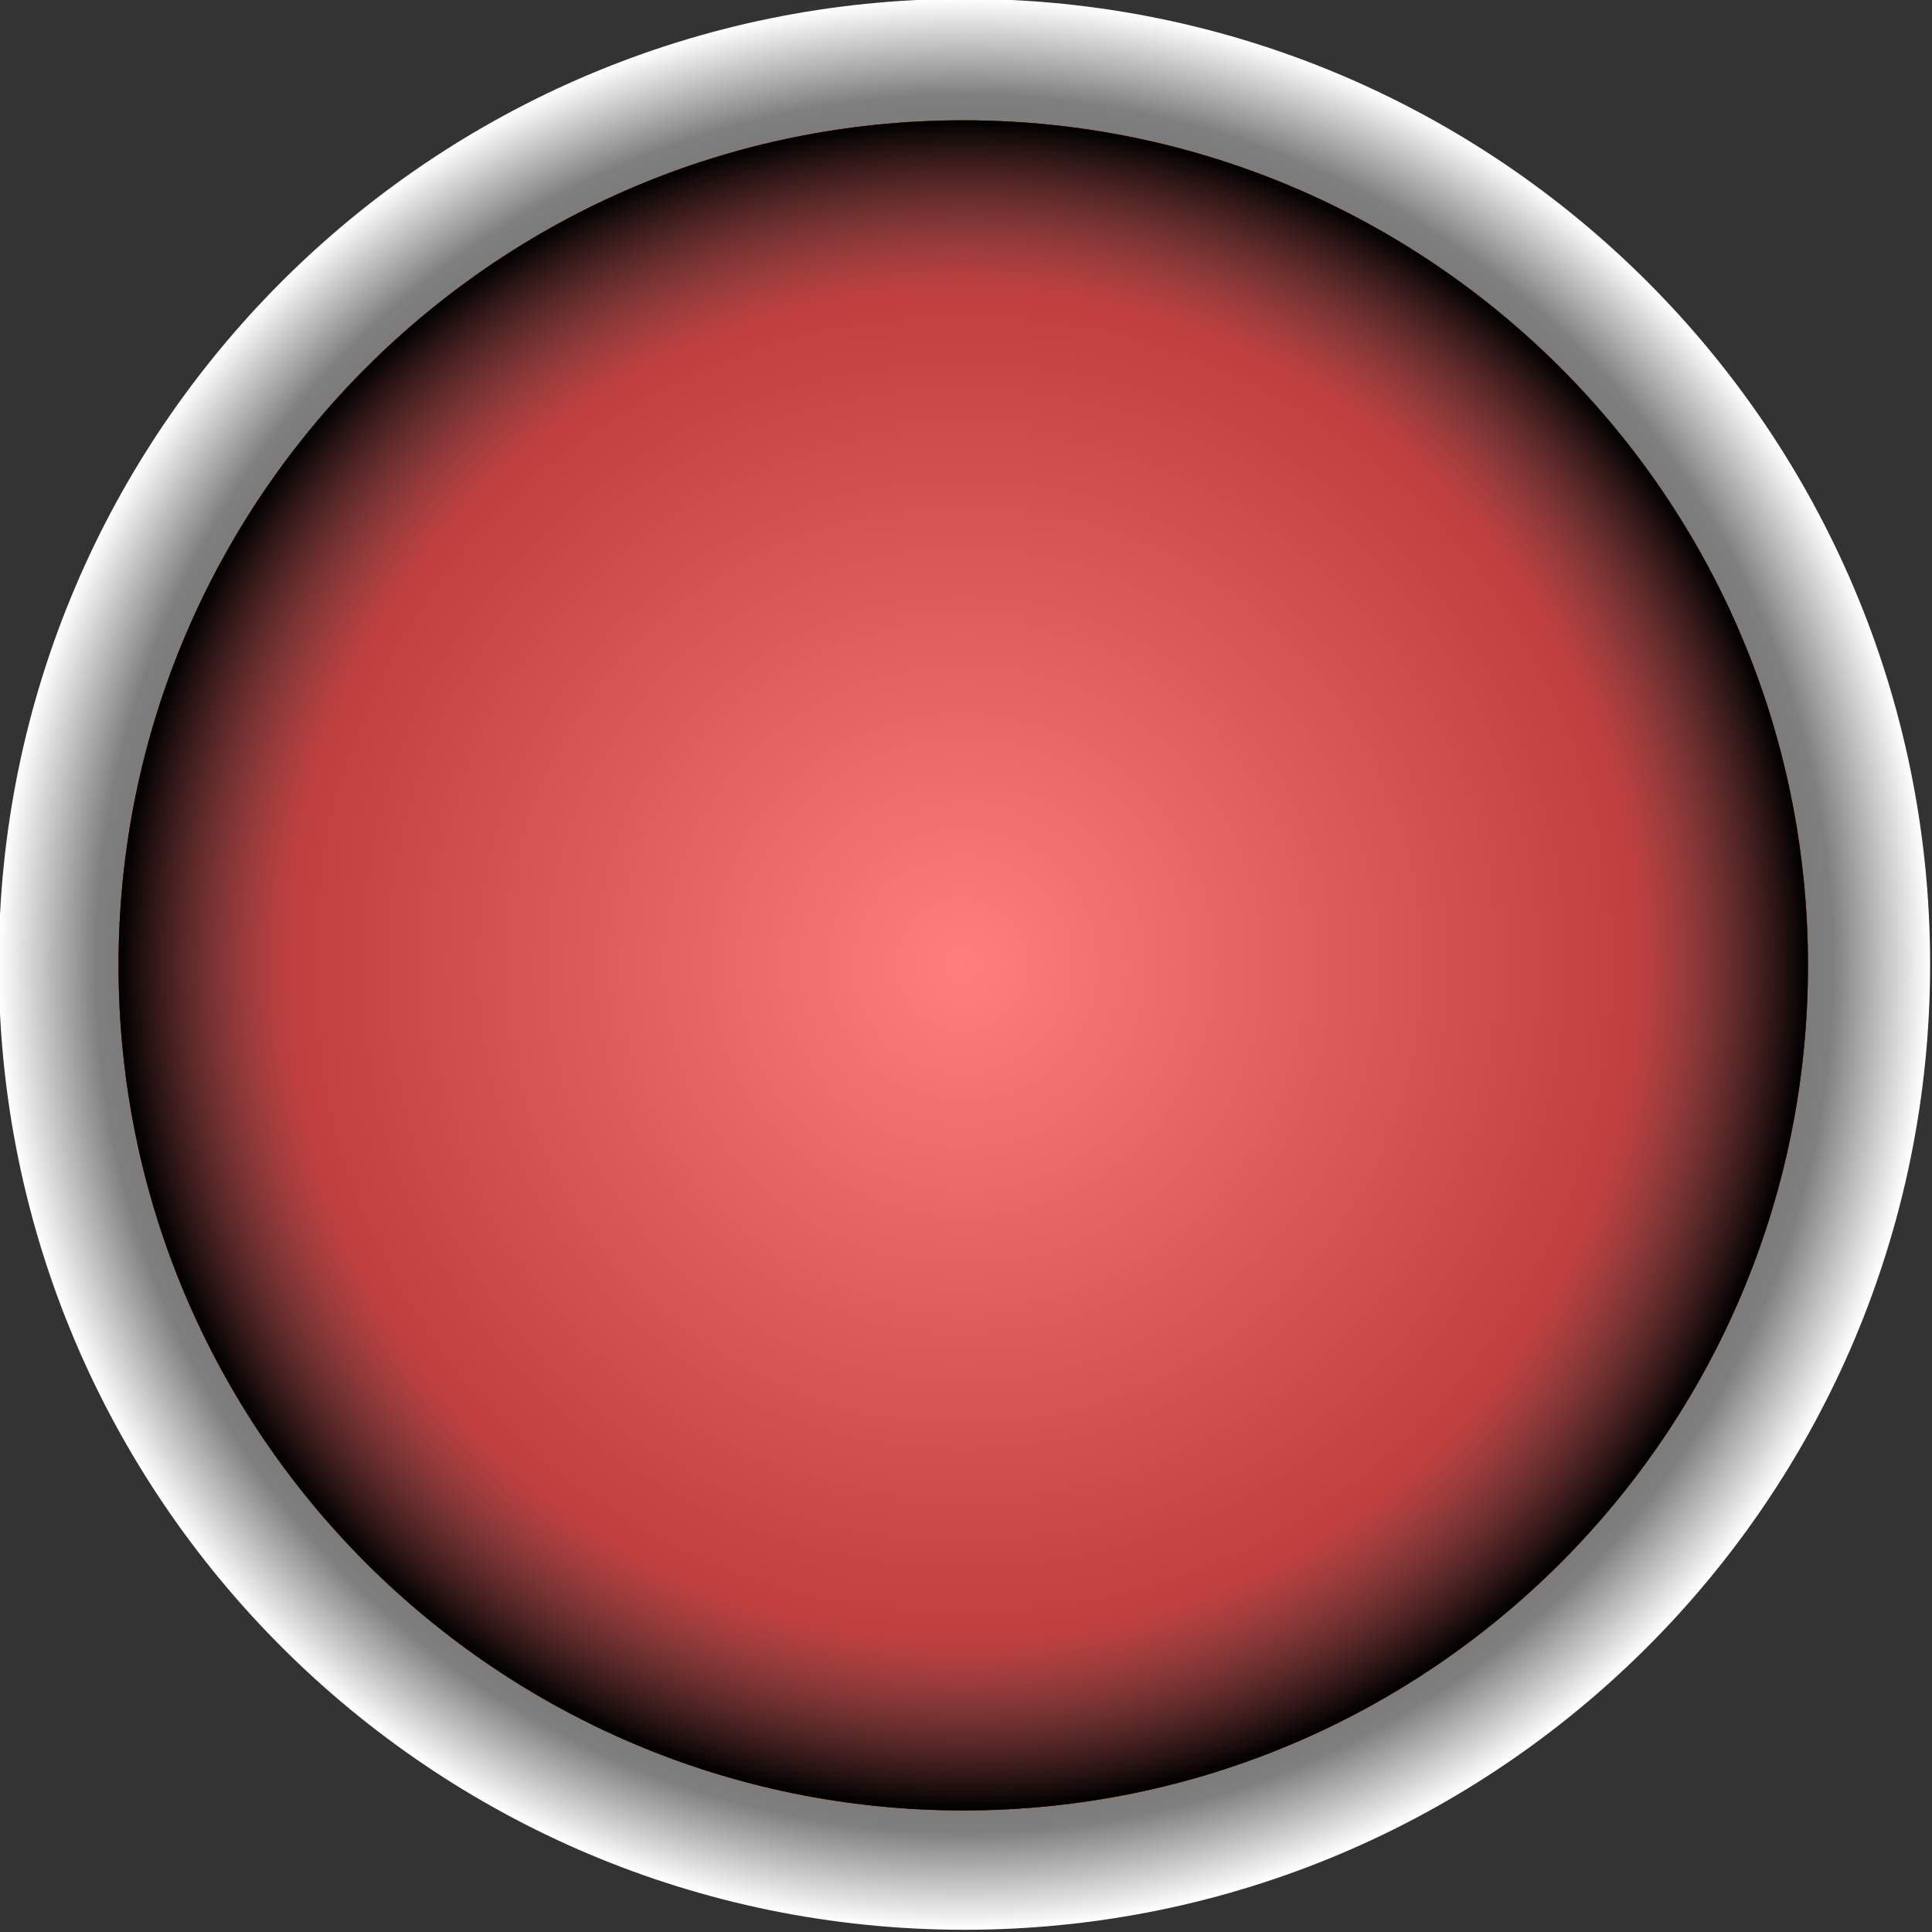 <?xml version="1.0" encoding="UTF-8" standalone="no"?>
<!-- Created with Inkscape (http://www.inkscape.org/) -->

<svg
   xmlns:dc="http://purl.org/dc/elements/1.1/"
   xmlns:cc="http://creativecommons.org/ns#"
   xmlns:rdf="http://www.w3.org/1999/02/22-rdf-syntax-ns#"
   xmlns:svg="http://www.w3.org/2000/svg"
   xmlns="http://www.w3.org/2000/svg"
   xmlns:xlink="http://www.w3.org/1999/xlink"
   xmlns:sodipodi="http://sodipodi.sourceforge.net/DTD/sodipodi-0.dtd"
   xmlns:inkscape="http://www.inkscape.org/namespaces/inkscape"
   width="256"
   height="256"
   id="svg2"
   version="1.1"
   inkscape:version="0.48.4 r9939"
   sodipodi:docname="LEDs.svg"
   inkscape:export-filename="C:\Users\flomar\Projects\rFactor2\QTimeTrial\resources\png\LED_RED.png"
   inkscape:export-xdpi="90"
   inkscape:export-ydpi="90">
  <rect width="100%" height="100%" fill="#333333" stroke="none"/>
  <defs
     id="defs4">
    <linearGradient
       id="linearGradient3951">
      <stop
         style="stop-color:#ffffff;stop-opacity:0.498;"
         offset="0"
         id="stop3953" />
      <stop
         id="stop3961"
         offset="0.8"
         style="stop-color:#7f7f7f;stop-opacity:0.498;" />
      <stop
         style="stop-color:#000000;stop-opacity:1;"
         offset="1"
         id="stop3955" />
    </linearGradient>
    <linearGradient
       id="linearGradient3927">
      <stop
         style="stop-color:#ff0000;stop-opacity:1;"
         offset="0"
         id="stop3929" />
      <stop
         id="stop3931"
         offset="0.9"
         style="stop-color:#780000;stop-opacity:1;" />
      <stop
         style="stop-color:#640000;stop-opacity:1;"
         offset="1"
         id="stop3933" />
    </linearGradient>
    <linearGradient
       id="linearGradient3915">
      <stop
         id="stop3917"
         offset="0"
         style="stop-color:#ffff00;stop-opacity:1;" />
      <stop
         style="stop-color:#b4b400;stop-opacity:1;"
         offset="0.9"
         id="stop3919" />
      <stop
         id="stop3921"
         offset="1"
         style="stop-color:#787800;stop-opacity:1;" />
    </linearGradient>
    <linearGradient
       id="linearGradient3901">
      <stop
         style="stop-color:#00ff00;stop-opacity:1;"
         offset="0"
         id="stop3903" />
      <stop
         id="stop3909"
         offset="0.9"
         style="stop-color:#00b100;stop-opacity:1;" />
      <stop
         style="stop-color:#006400;stop-opacity:1;"
         offset="1"
         id="stop3905" />
    </linearGradient>
    <linearGradient
       id="linearGradient3887">
      <stop
         style="stop-color:#000000;stop-opacity:1;"
         offset="0"
         id="stop3889" />
      <stop
         id="stop3895"
         offset="0.9"
         style="stop-color:#7f7f7f;stop-opacity:1;" />
      <stop
         style="stop-color:#ffffff;stop-opacity:1;"
         offset="1"
         id="stop3891" />
    </linearGradient>
    <linearGradient
       id="linearGradient4676">
      <stop
         style="stop-color:#ff0000;stop-opacity:1;"
         offset="0"
         id="stop4678" />
      <stop
         style="stop-color:#640000;stop-opacity:1;"
         offset="1"
         id="stop4680" />
    </linearGradient>
    <linearGradient
       id="linearGradient4897">
      <stop
         id="stop4899"
         offset="0"
         style="stop-color:#ff0000;stop-opacity:1;" />
      <stop
         style="stop-color:#c80000;stop-opacity:1;"
         offset="0.85"
         id="stop4901" />
      <stop
         id="stop4903"
         offset="1"
         style="stop-color:#640000;stop-opacity:1;" />
    </linearGradient>
    <linearGradient
       id="linearGradient4873">
      <stop
         style="stop-color:#ffff00;stop-opacity:1;"
         offset="0"
         id="stop4875" />
      <stop
         id="stop4877"
         offset="0.85"
         style="stop-color:#c8c800;stop-opacity:1;" />
      <stop
         style="stop-color:#646400;stop-opacity:1;"
         offset="1"
         id="stop4879" />
    </linearGradient>
    <linearGradient
       id="linearGradient4847">
      <stop
         id="stop4849"
         offset="0"
         style="stop-color:#00ff00;stop-opacity:1;" />
      <stop
         style="stop-color:#00c800;stop-opacity:1;"
         offset="0.85"
         id="stop4851" />
      <stop
         id="stop4853"
         offset="1"
         style="stop-color:#006400;stop-opacity:1;" />
    </linearGradient>
    <linearGradient
       id="linearGradient4274">
      <stop
         style="stop-color:#000000;stop-opacity:1;"
         offset="0"
         id="stop4276" />
      <stop
         id="stop4282"
         offset="0.85"
         style="stop-color:#646464;stop-opacity:1;" />
      <stop
         style="stop-color:#c8c8c8;stop-opacity:1;"
         offset="1"
         id="stop4278" />
    </linearGradient>
    <radialGradient
       inkscape:collect="always"
       xlink:href="#linearGradient4847"
       id="radialGradient7056"
       gradientUnits="userSpaceOnUse"
       gradientTransform="matrix(1,0,0,0.973,0,17.513)"
       cx="409.112"
       cy="656.746"
       fx="409.112"
       fy="656.746"
       r="75.761" />
    <radialGradient
       inkscape:collect="always"
       xlink:href="#linearGradient4847"
       id="radialGradient7058"
       gradientUnits="userSpaceOnUse"
       gradientTransform="matrix(1,0,0,0.973,0,17.513)"
       cx="409.112"
       cy="656.746"
       fx="409.112"
       fy="656.746"
       r="75.761" />
    <radialGradient
       inkscape:collect="always"
       xlink:href="#linearGradient4847"
       id="radialGradient7060"
       gradientUnits="userSpaceOnUse"
       gradientTransform="matrix(1,0,0,0.973,0,17.513)"
       cx="409.112"
       cy="656.746"
       fx="409.112"
       fy="656.746"
       r="75.761" />
    <radialGradient
       inkscape:collect="always"
       xlink:href="#linearGradient4873"
       id="radialGradient7062"
       gradientUnits="userSpaceOnUse"
       gradientTransform="matrix(1,0,0,0.973,0,17.513)"
       cx="409.112"
       cy="656.746"
       fx="409.112"
       fy="656.746"
       r="75.761" />
    <radialGradient
       inkscape:collect="always"
       xlink:href="#linearGradient4873"
       id="radialGradient7064"
       gradientUnits="userSpaceOnUse"
       gradientTransform="matrix(1,0,0,0.973,0,17.513)"
       cx="409.112"
       cy="656.746"
       fx="409.112"
       fy="656.746"
       r="75.761" />
    <radialGradient
       inkscape:collect="always"
       xlink:href="#linearGradient4873"
       id="radialGradient7066"
       gradientUnits="userSpaceOnUse"
       gradientTransform="matrix(1,0,0,0.973,0,17.513)"
       cx="409.112"
       cy="656.746"
       fx="409.112"
       fy="656.746"
       r="75.761" />
    <radialGradient
       inkscape:collect="always"
       xlink:href="#linearGradient4873"
       id="radialGradient7068"
       gradientUnits="userSpaceOnUse"
       gradientTransform="matrix(1,0,0,0.973,0,17.513)"
       cx="409.112"
       cy="656.746"
       fx="409.112"
       fy="656.746"
       r="75.761" />
    <radialGradient
       inkscape:collect="always"
       xlink:href="#linearGradient4897"
       id="radialGradient7070"
       gradientUnits="userSpaceOnUse"
       gradientTransform="matrix(1,0,0,0.973,0,17.513)"
       cx="409.112"
       cy="656.746"
       fx="409.112"
       fy="656.746"
       r="75.761" />
    <radialGradient
       inkscape:collect="always"
       xlink:href="#linearGradient4897"
       id="radialGradient7072"
       gradientUnits="userSpaceOnUse"
       gradientTransform="matrix(1,0,0,0.973,0,17.513)"
       cx="409.112"
       cy="656.746"
       fx="409.112"
       fy="656.746"
       r="75.761" />
    <radialGradient
       inkscape:collect="always"
       xlink:href="#linearGradient3887"
       id="radialGradient3949"
       gradientUnits="userSpaceOnUse"
       gradientTransform="matrix(1,0,0,0.995,0,2.191)"
       cx="728.32"
       cy="455.625"
       fx="728.32"
       fy="455.625"
       r="147.078" />
    <radialGradient
       inkscape:collect="always"
       xlink:href="#linearGradient3951"
       id="radialGradient4010"
       gradientUnits="userSpaceOnUse"
       gradientTransform="matrix(1,0,0,0.995,0,2.191)"
       cx="728.32"
       cy="455.625"
       fx="728.32"
       fy="455.625"
       r="147.078" />
    <radialGradient
       inkscape:collect="always"
       xlink:href="#linearGradient3951"
       id="radialGradient4012"
       gradientUnits="userSpaceOnUse"
       gradientTransform="matrix(1,0,0,0.995,0,2.191)"
       cx="728.32"
       cy="455.625"
       fx="728.32"
       fy="455.625"
       r="147.078" />
    <radialGradient
       inkscape:collect="always"
       xlink:href="#linearGradient3951"
       id="radialGradient4014"
       gradientUnits="userSpaceOnUse"
       gradientTransform="matrix(1,0,0,0.995,0,2.191)"
       cx="728.32"
       cy="455.625"
       fx="728.32"
       fy="455.625"
       r="147.078" />
  </defs>
  <sodipodi:namedview
     id="base"
     pagecolor="#ffffff"
     bordercolor="#666666"
     borderopacity="1.0"
     inkscape:pageopacity="0.0"
     inkscape:pageshadow="2"
     inkscape:zoom="0.5"
     inkscape:cx="702.7963"
     inkscape:cy="550.99374"
     inkscape:document-units="px"
     inkscape:current-layer="layer7"
     showgrid="false"
     inkscape:window-width="1920"
     inkscape:window-height="1018"
     inkscape:window-x="-8"
     inkscape:window-y="-8"
     inkscape:window-maximized="1"
     inkscape:showpageshadow="false" />
  <g
     inkscape:groupmode="layer"
     id="layer3"
     inkscape:label="OFF"
     style="display:inline"
     transform="translate(0,-824)"
     sodipodi:insensitive="true">
    <g
       id="g3945"
       transform="translate(-959.242,432.004)">
      <path
         transform="matrix(0.87,0,0,0.874,453.396,121.557)"
         d="m 875.398,455.625 c 0,80.839 -65.849,146.371 -147.078,146.371 -81.229,0 -147.078,-65.533 -147.078,-146.371 0,-80.839 65.849,-146.371 147.078,-146.371 81.229,0 147.078,65.533 147.078,146.371 z"
         sodipodi:ry="146.37111"
         sodipodi:rx="147.07822"
         sodipodi:cy="455.62473"
         sodipodi:cx="728.32001"
         id="path3115"
         style="fill:url(#radialGradient3949);fill-opacity:1;stroke:none"
         sodipodi:type="arc" />
      <path
         sodipodi:type="arc"
         style="fill:#4d4d4d;fill-opacity:1;stroke:none"
         id="path3117"
         sodipodi:cx="728.32001"
         sodipodi:cy="455.62473"
         sodipodi:rx="147.07822"
         sodipodi:ry="146.37111"
         d="m 875.398,455.625 c 0,80.839 -65.849,146.371 -147.078,146.371 -81.229,0 -147.078,-65.533 -147.078,-146.371 0,-80.839 65.849,-146.371 147.078,-146.371 81.229,0 147.078,65.533 147.078,146.371 z"
         transform="matrix(0.761,0,0,0.765,532.626,171.362)" />
    </g>
  </g>
  <g
     inkscape:groupmode="layer"
     id="layer5"
     inkscape:label="GREEN"
     sodipodi:insensitive="true"
     style="display:inline">
    <g
       style="display:inline"
       id="g3971"
       transform="translate(425.936,-166.942)">
      <path
         transform="matrix(0.761,0,0,0.765,-852.552,-53.692)"
         d="m 875.398,455.625 c 0,80.839 -65.849,146.371 -147.078,146.371 -81.229,0 -147.078,-65.533 -147.078,-146.371 0,-80.839 65.849,-146.371 147.078,-146.371 81.229,0 147.078,65.533 147.078,146.371 z"
         sodipodi:ry="146.37111"
         sodipodi:rx="147.07822"
         sodipodi:cy="455.62473"
         sodipodi:cx="728.32001"
         id="path3897"
         style="fill:#00ff00;fill-opacity:1;stroke:none"
         sodipodi:type="arc" />
      <path
         sodipodi:type="arc"
         style="fill:url(#radialGradient4014);fill-opacity:1;stroke:none"
         id="path3967"
         sodipodi:cx="728.32001"
         sodipodi:cy="455.62473"
         sodipodi:rx="147.07822"
         sodipodi:ry="146.37111"
         d="m 875.398,455.625 c 0,80.839 -65.849,146.371 -147.078,146.371 -81.229,0 -147.078,-65.533 -147.078,-146.371 0,-80.839 65.849,-146.371 147.078,-146.371 81.229,0 147.078,65.533 147.078,146.371 z"
         transform="matrix(0.761,0,0,0.765,-852.552,-53.692)" />
    </g>
  </g>
  <g
     inkscape:groupmode="layer"
     id="layer6"
     inkscape:label="YELLOW"
     sodipodi:insensitive="true"
     style="display:inline">
    <g
       style="display:inline"
       id="g3975"
       transform="translate(378.716,-409.084)">
      <path
         sodipodi:type="arc"
         style="fill:#ffff00;fill-opacity:1;stroke:none"
         id="path3911"
         sodipodi:cx="728.32001"
         sodipodi:cy="455.62473"
         sodipodi:rx="147.07822"
         sodipodi:ry="146.37111"
         d="m 875.398,455.625 c 0,80.839 -65.849,146.371 -147.078,146.371 -81.229,0 -147.078,-65.533 -147.078,-146.371 0,-80.839 65.849,-146.371 147.078,-146.371 81.229,0 147.078,65.533 147.078,146.371 z"
         transform="matrix(0.761,0,0,0.765,-805.331,188.45)" />
      <path
         transform="matrix(0.761,0,0,0.765,-805.331,188.45)"
         d="m 875.398,455.625 c 0,80.839 -65.849,146.371 -147.078,146.371 -81.229,0 -147.078,-65.533 -147.078,-146.371 0,-80.839 65.849,-146.371 147.078,-146.371 81.229,0 147.078,65.533 147.078,146.371 z"
         sodipodi:ry="146.37111"
         sodipodi:rx="147.07822"
         sodipodi:cy="455.62473"
         sodipodi:cx="728.32001"
         id="path3963"
         style="fill:url(#radialGradient4010);fill-opacity:1;stroke:none"
         sodipodi:type="arc" />
    </g>
  </g>
  <g
     inkscape:groupmode="layer"
     id="layer7"
     inkscape:label="RED"
     sodipodi:insensitive="true"
     style="display:inline">
    <g
       style="display:inline"
       id="g3979"
       transform="translate(341.437,-654.277)">
      <path
         transform="matrix(0.761,0,0,0.765,-768.052,433.642)"
         d="m 875.398,455.625 c 0,80.839 -65.849,146.371 -147.078,146.371 -81.229,0 -147.078,-65.533 -147.078,-146.371 0,-80.839 65.849,-146.371 147.078,-146.371 81.229,0 147.078,65.533 147.078,146.371 z"
         sodipodi:ry="146.37111"
         sodipodi:rx="147.07822"
         sodipodi:cy="455.62473"
         sodipodi:cx="728.32001"
         id="path3923"
         style="fill:#ff0000;fill-opacity:1;stroke:none"
         sodipodi:type="arc" />
      <path
         sodipodi:type="arc"
         style="fill:url(#radialGradient4012);fill-opacity:1;stroke:none"
         id="path3941"
         sodipodi:cx="728.32001"
         sodipodi:cy="455.62473"
         sodipodi:rx="147.07822"
         sodipodi:ry="146.37111"
         d="m 875.398,455.625 c 0,80.839 -65.849,146.371 -147.078,146.371 -81.229,0 -147.078,-65.533 -147.078,-146.371 0,-80.839 65.849,-146.371 147.078,-146.371 81.229,0 147.078,65.533 147.078,146.371 z"
         transform="matrix(0.761,0,0,0.765,-768.052,433.642)" />
    </g>
  </g>
</svg>

